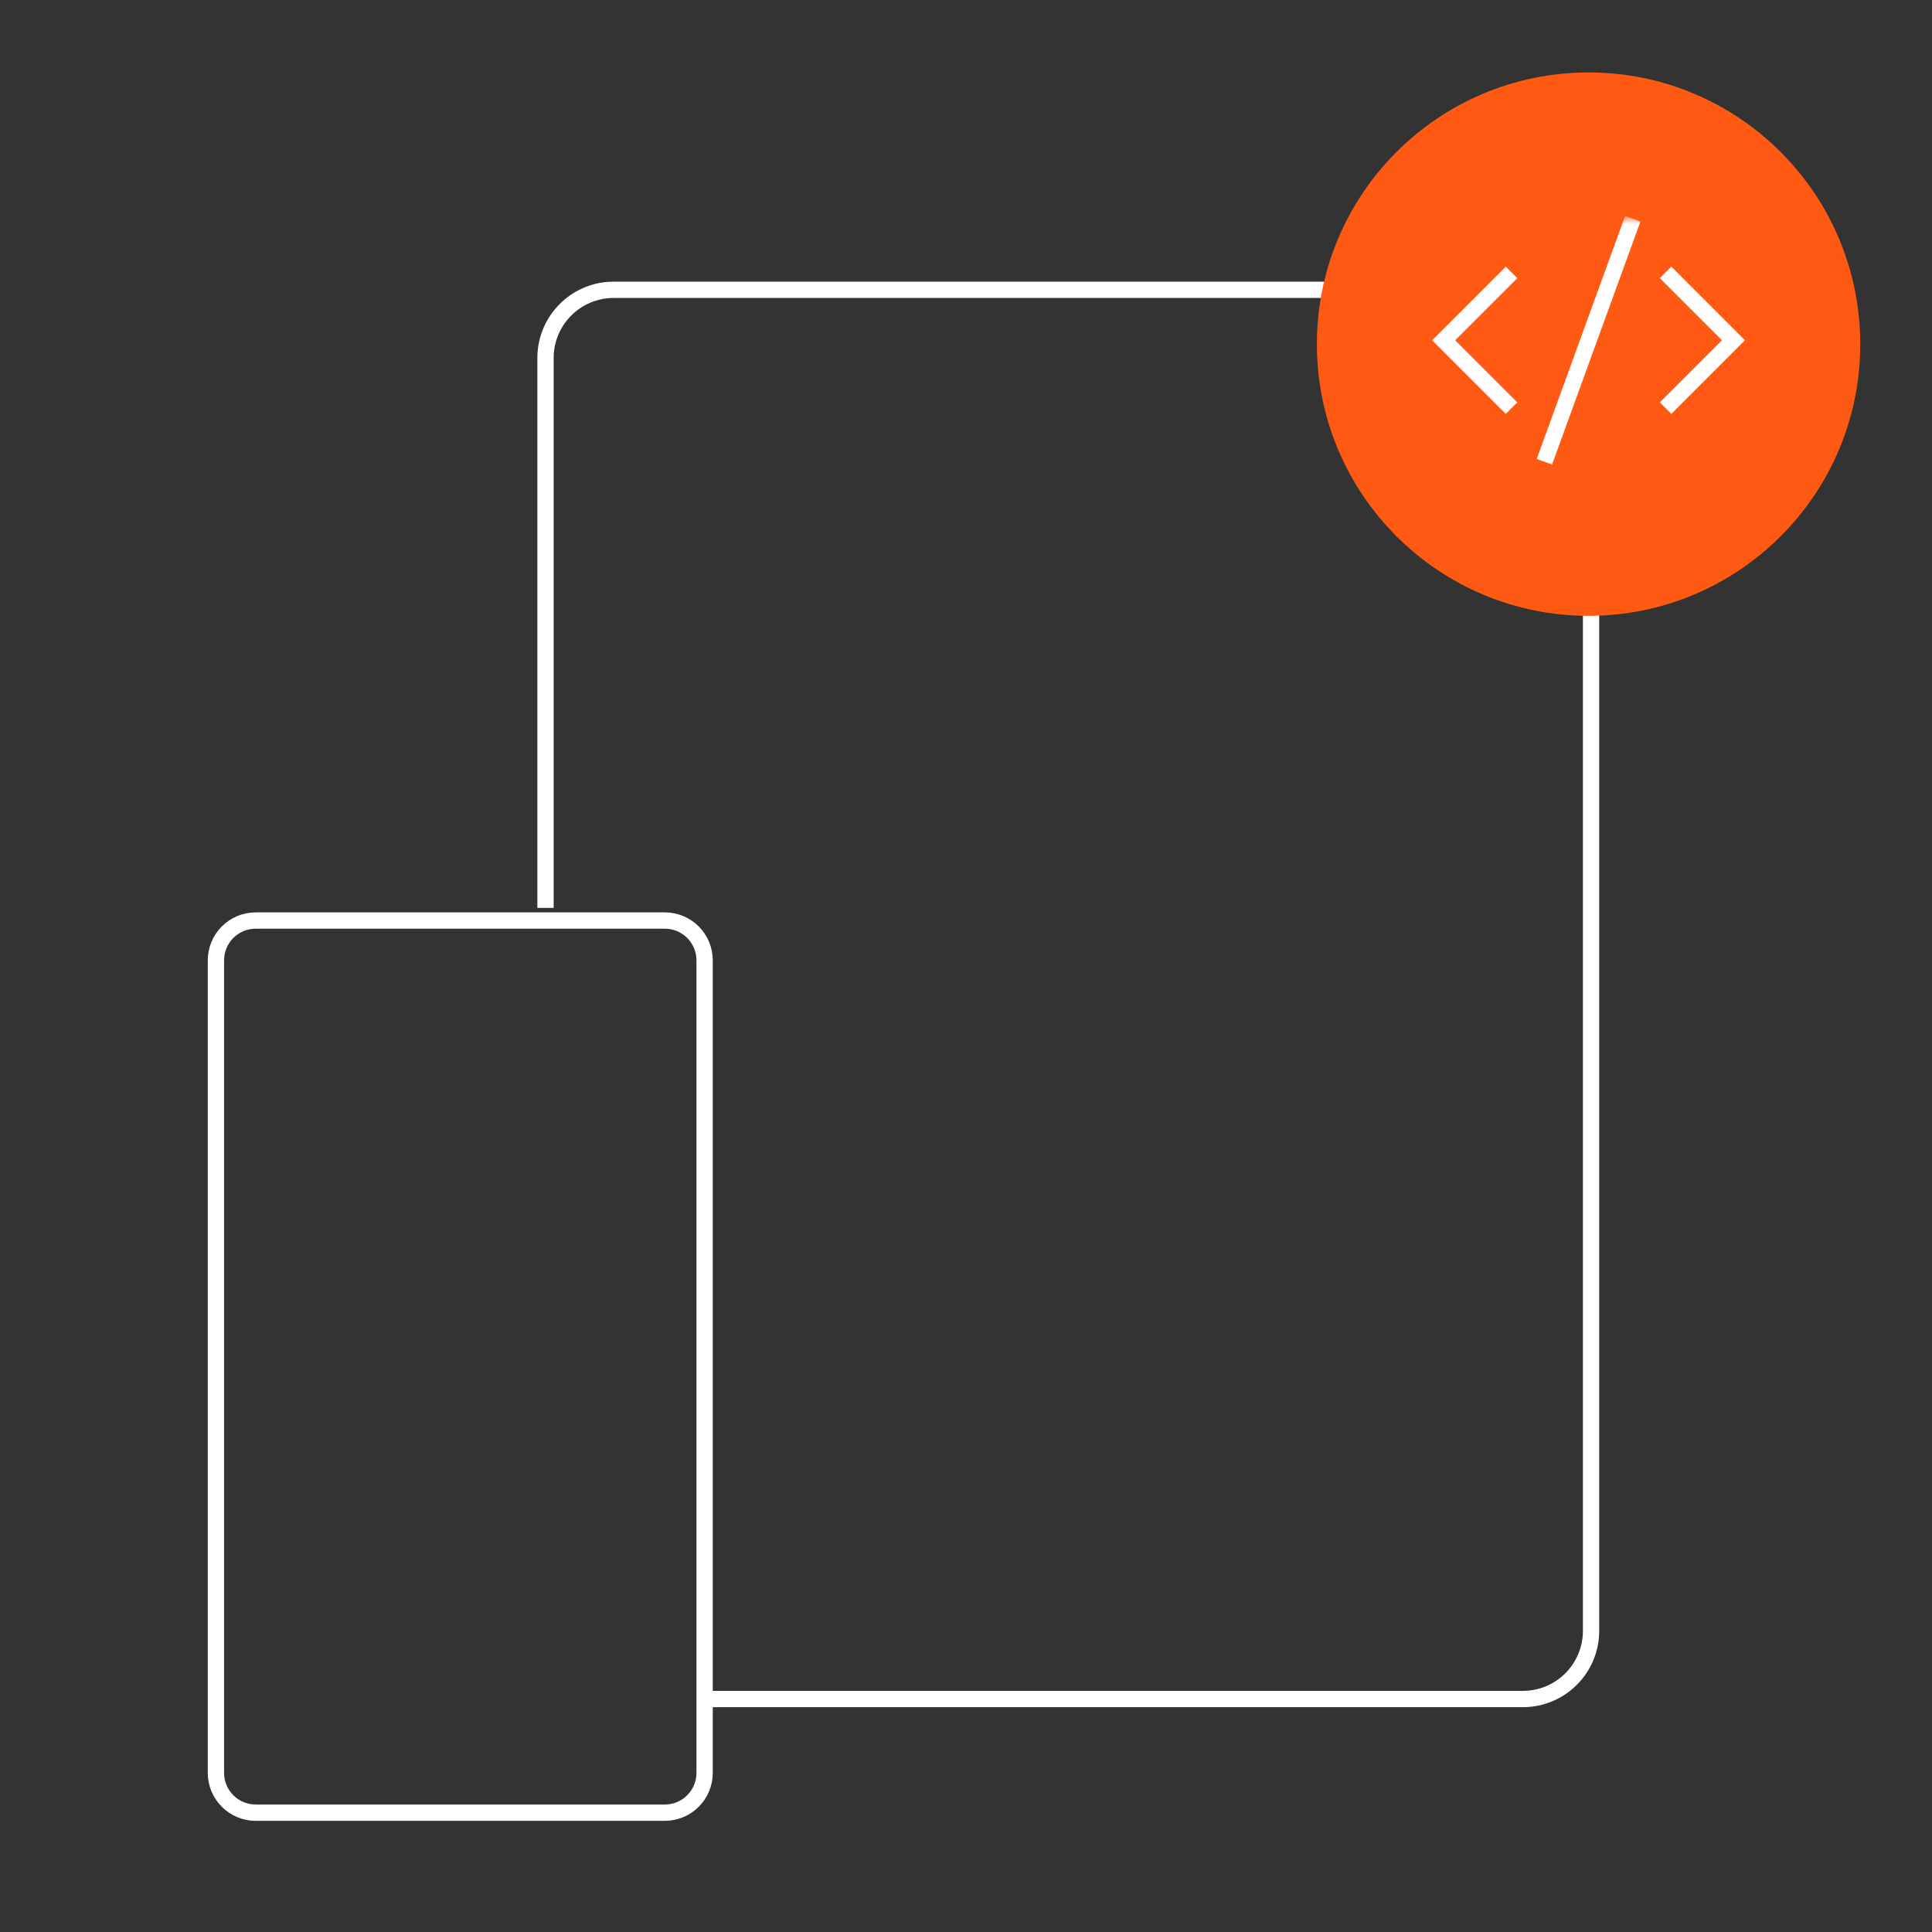 <svg width="237" height="237" viewBox="0 0 237 237" fill="none" xmlns="http://www.w3.org/2000/svg">
<rect x="0" y="0" width="237" height="237" fill="#333333" stroke="none"/>
<g id="XZyIhhDw2dpsHWDukqwUZKGrngTOHyYFcrH6sfTs 1">
<path id="Vector" d="M66.918 111.368V43.914C66.918 39.295 70.663 35.55 75.282 35.55H186.812C191.431 35.55 195.177 39.295 195.177 43.914V200.056C195.177 204.675 191.431 208.42 186.812 208.42H86.435" stroke="white" stroke-width="2"/>
<path id="Vector_2" d="M81.556 112.923H31.368C28.673 112.923 26.488 115.108 26.488 117.803V217.482C26.488 220.177 28.673 222.362 31.368 222.362H81.556C84.251 222.362 86.435 220.177 86.435 217.482V117.803C86.435 115.108 84.251 112.923 81.556 112.923Z" stroke="white" stroke-width="2"/>
<path id="Vector_3" d="M194.871 75.544C213.278 75.544 228.199 60.622 228.199 42.216C228.199 23.809 213.278 8.888 194.871 8.888C176.464 8.888 161.543 23.809 161.543 42.216C161.543 60.622 176.464 75.544 194.871 75.544Z" fill="#FF5A13"/>
<g id="Clip path group">
<mask id="mask0_224_1692" style="mask-type:luminance" maskUnits="userSpaceOnUse" x="174" y="26" width="41" height="32">
<g id="clip0_1340_18951">
<path id="Vector_4" d="M214.868 26.663H174.875V57.769H214.868V26.663Z" fill="white"/>
</g>
</mask>
<g mask="url(#mask0_224_1692)">
<g id="Group">
<path id="Vector_5" d="M184.714 34.122L177.096 41.739L184.714 49.357" stroke="white" stroke-width="2" stroke-miterlimit="10" stroke-linecap="square"/>
<path id="Vector_6" d="M205.029 34.122L212.646 41.739L205.029 49.357" stroke="white" stroke-width="2" stroke-miterlimit="10" stroke-linecap="square"/>
<path id="Vector_7" d="M189.793 55.706L199.951 27.773" stroke="white" stroke-width="2" stroke-miterlimit="10" stroke-linecap="square"/>
</g>
</g>
</g>
</g>
</svg>
